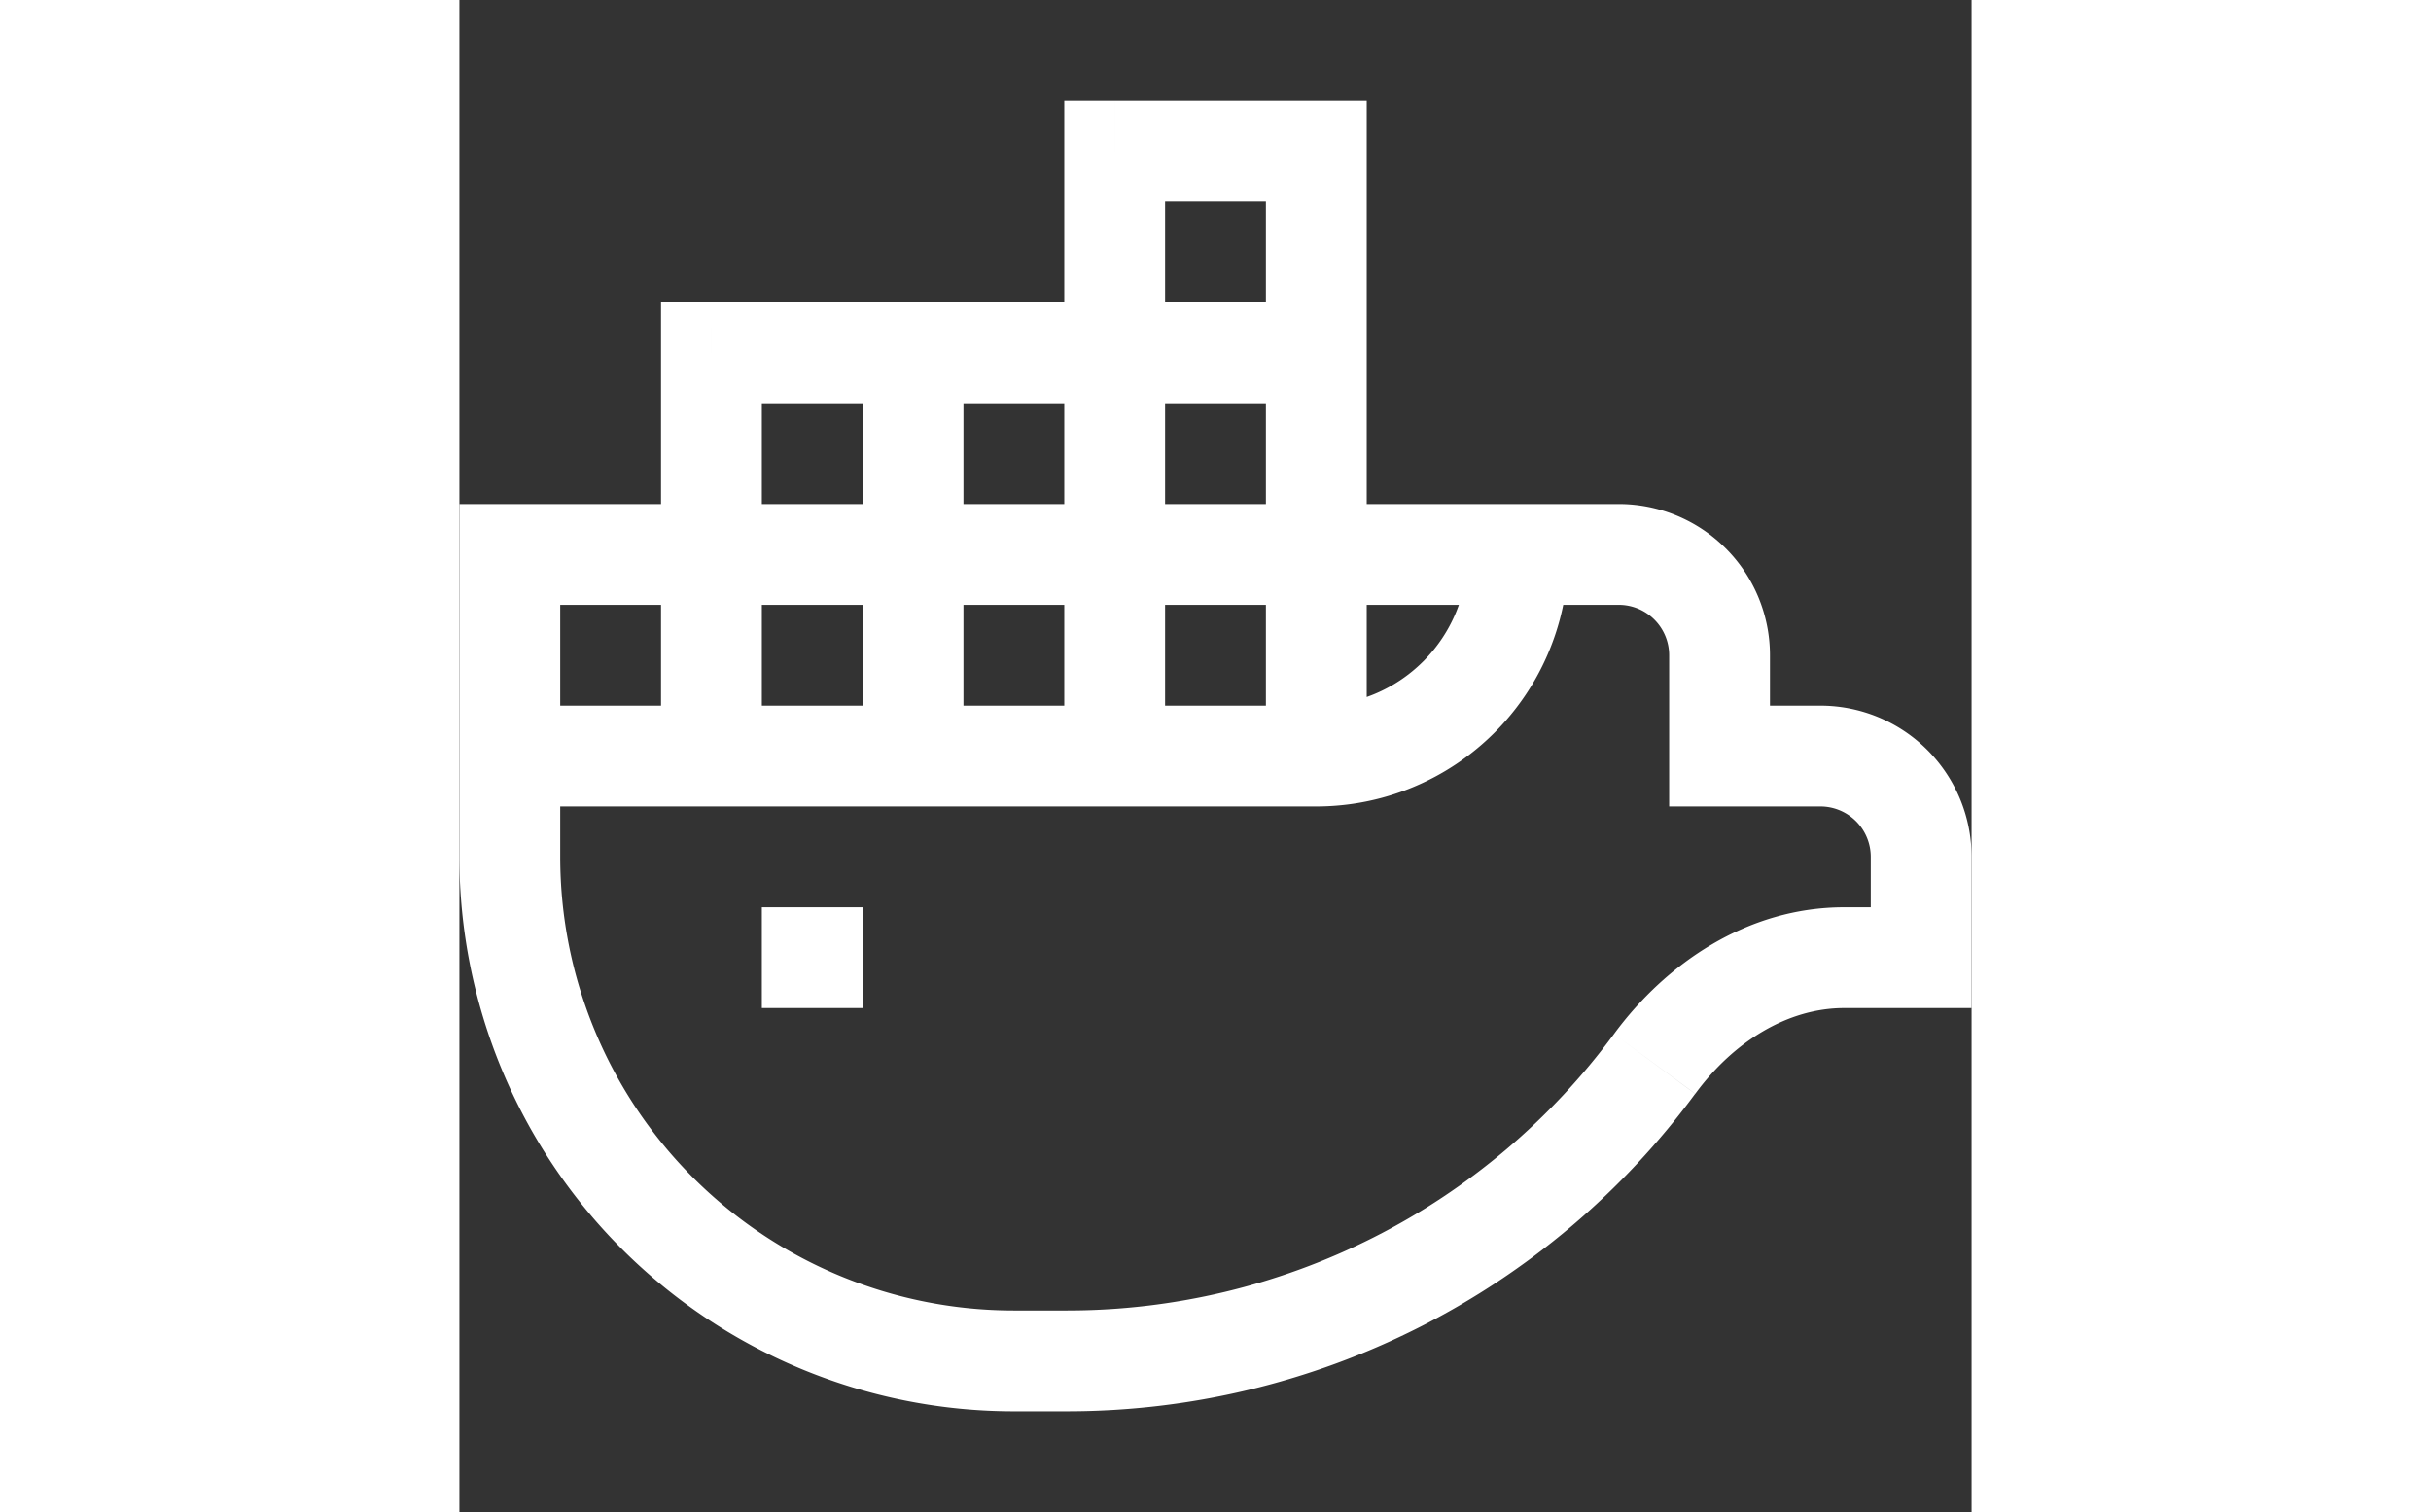 <svg xmlns="http://www.w3.org/2000/svg" width="127" height="79" viewBox="0 0 15 15"><rect x="0" y="0" width="15" height="15" fill="#333333" stroke="none"/><path fill="white" d="M.5 5.5V5H0v.5h.5Zm2-2V3H2v.5h.5Zm4-2V1H6v.5h.5Zm2 0H9V1h-.5v.5Zm4 6H12V8h.5v-.5ZM1 7.5v-2H0v2h1Zm2 0v-4H2v4h1ZM2.5 4h6V3h-6v1ZM8 3.5v4h1v-4H8Zm-3 4v-4H4v4h1Zm2 0v-6H6v6h1ZM6.5 2h2V1h-2v1ZM8 1.5v2h1v-2H8Zm5.736 8.5H15V9h-1.264v1ZM10 5v.5h1V5h-1Zm2 1.5v1h1v-1h-1Zm.5 1.5h1V7h-1v1Zm1.5.5v1h1v-1h-1Zm-.5-.5a.5.5 0 0 1 .5.5h1A1.5 1.5 0 0 0 13.5 7v1Zm-2-2a.5.5 0 0 1 .5.5h1A1.5 1.5 0 0 0 11.5 5v1ZM3 10h1V9H3v1Zm5.5-3h-8v1h8V7ZM0 7.5v1h1v-1H0ZM5.5 14h.528v-1H5.5v1Zm.528 0a7.736 7.736 0 0 0 6.23-3.15l-.805-.593A6.737 6.737 0 0 1 6.028 13v1ZM0 8.5A5.5 5.5 0 0 0 5.5 14v-1A4.5 4.5 0 0 1 1 8.5H0ZM.5 6h11V5H.5v1Zm9.5-.5A1.5 1.5 0 0 1 8.5 7v1A2.5 2.5 0 0 0 11 5.5h-1ZM13.736 9c-.96 0-1.769.558-2.283 1.257l.806.593c.383-.522.922-.85 1.477-.85V9Z"/></svg>